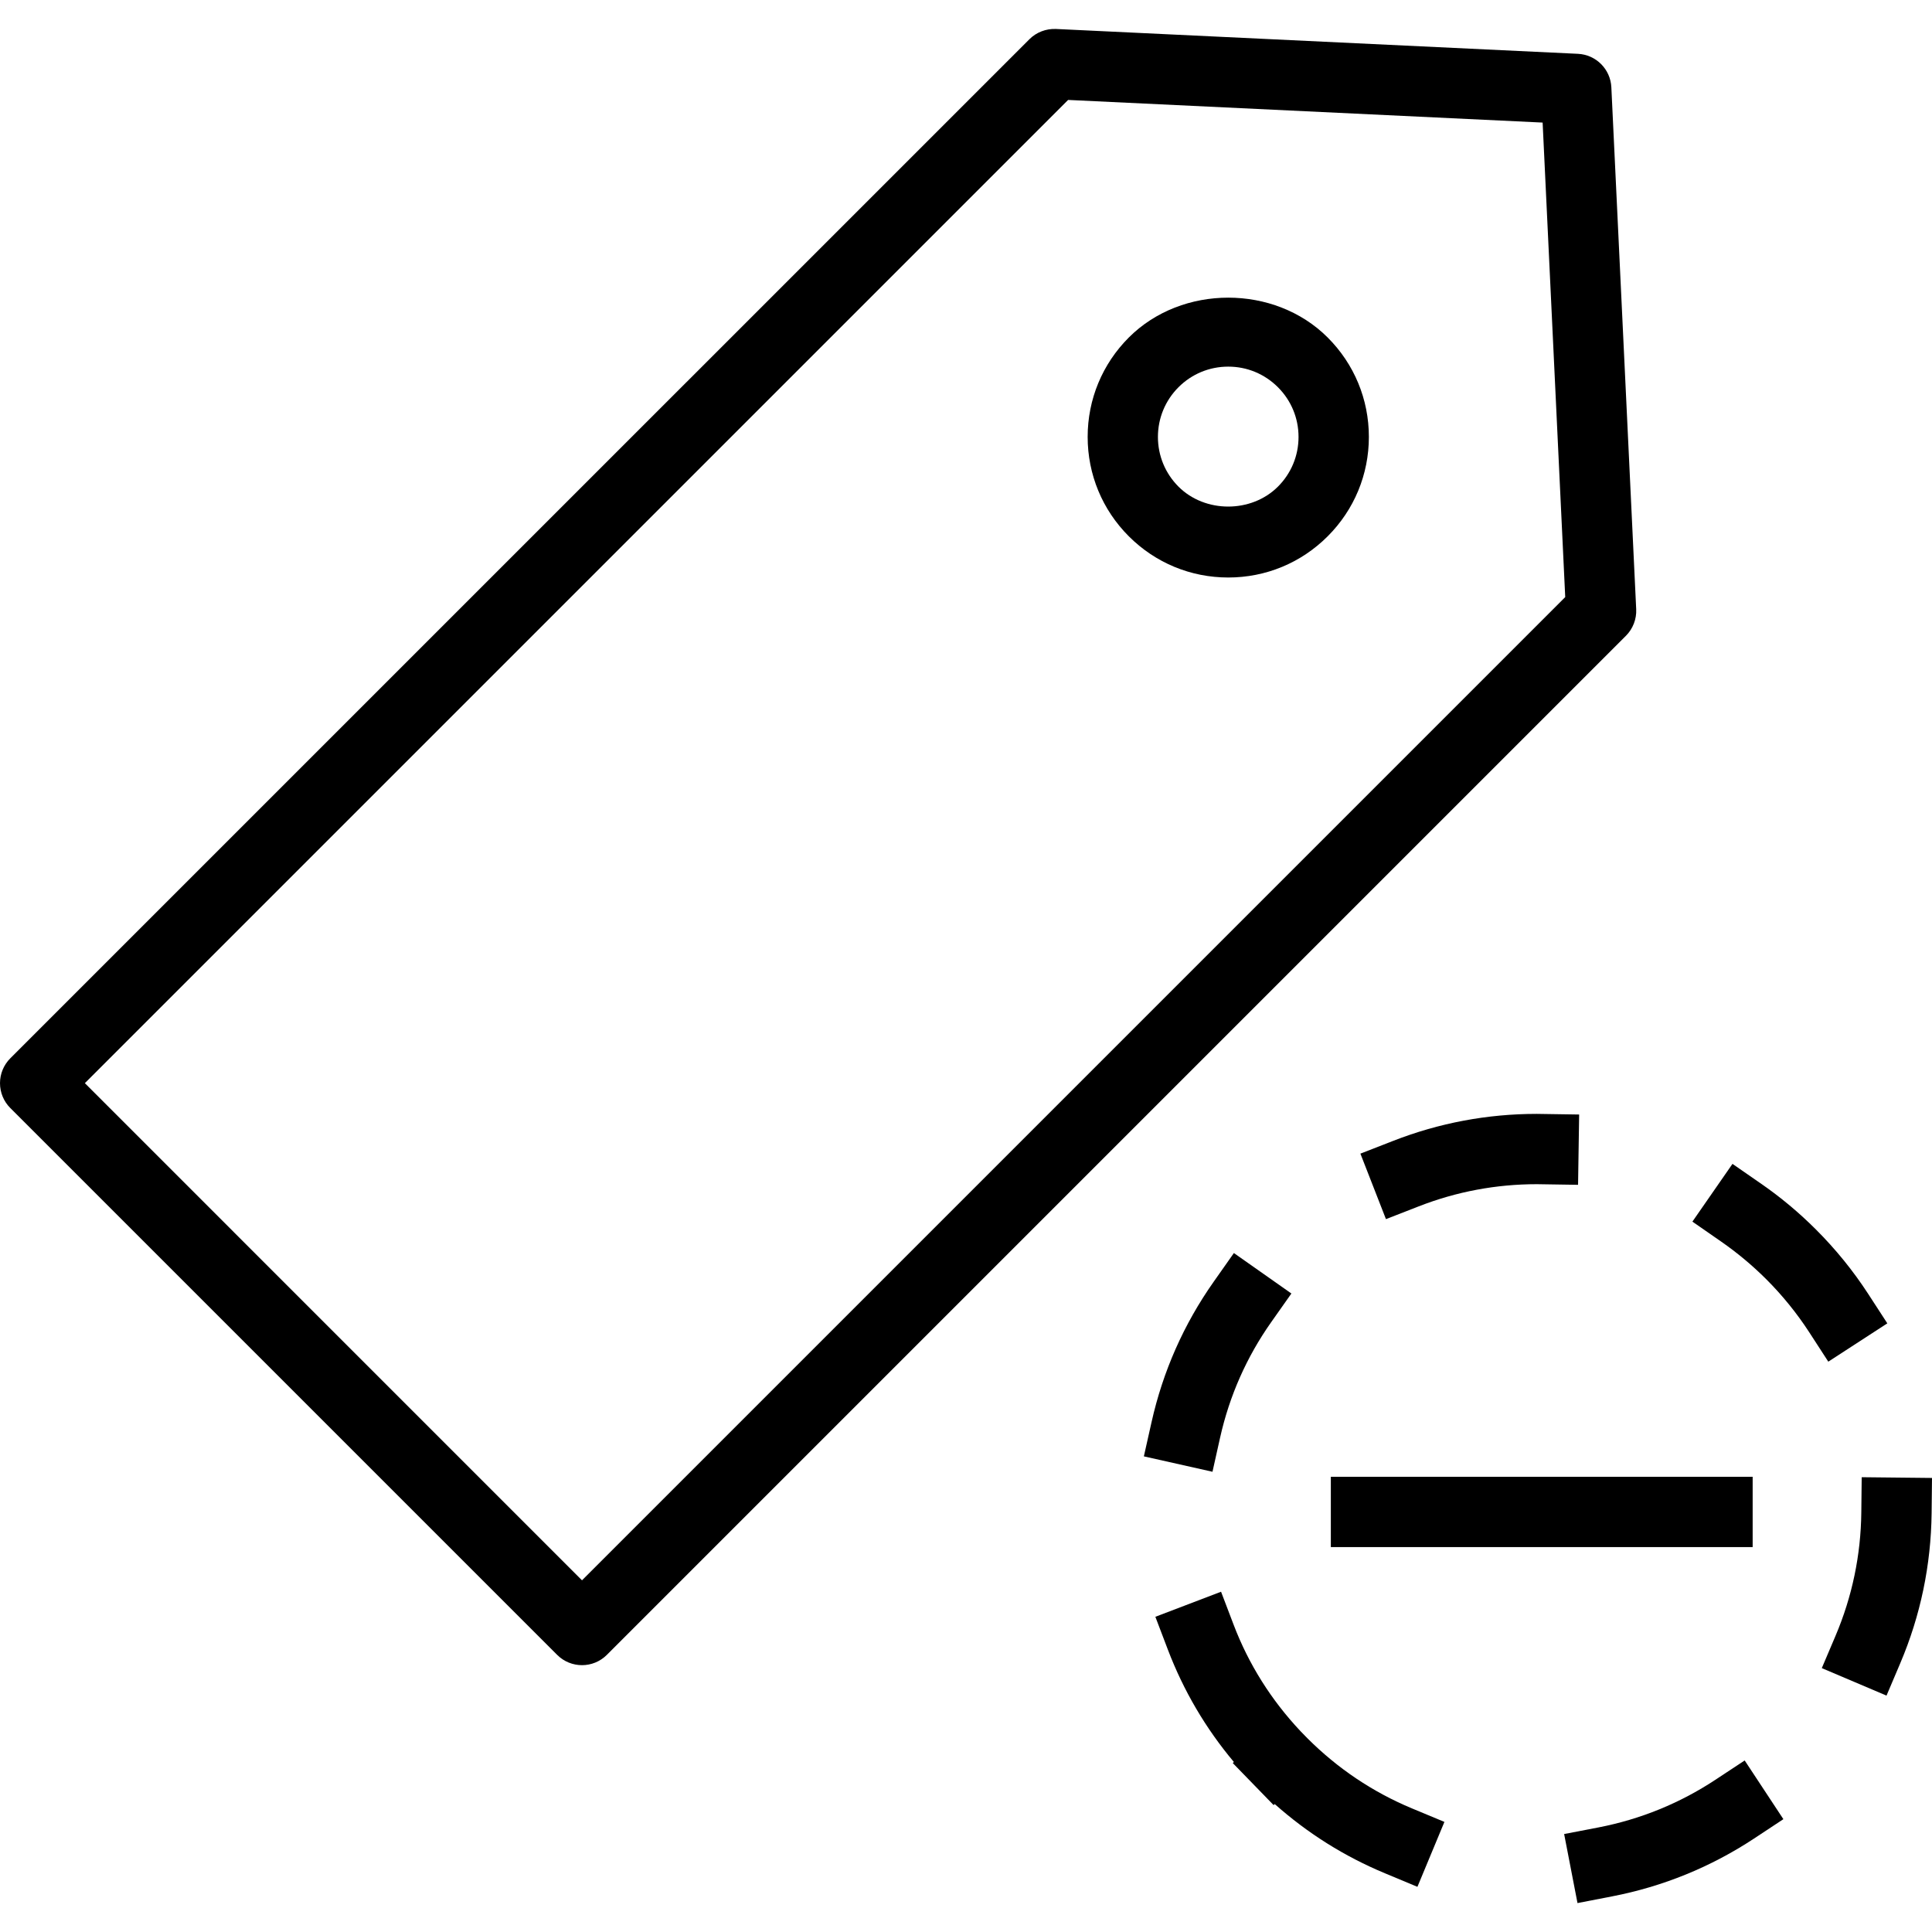 <?xml version="1.0" encoding="iso-8859-1"?>
<!-- Generator: Adobe Illustrator 19.0.0, SVG Export Plug-In . SVG Version: 6.00 Build 0)  -->
<svg version="1.1" id="Capa_1" xmlns="http://www.w3.org/2000/svg" xmlns:xlink="http://www.w3.org/1999/xlink" x="0px" y="0px"
	 viewBox="0 0 54.962 54.962" style="enable-background:new 0 0 54.962 54.962;" xml:space="preserve">
<g>
	<g>
		<path d="M46.547,17.332L45.84,2.482c-0.025-0.515-0.437-0.927-0.952-0.951L30.039,0.824c-0.281-0.011-0.555,0.093-0.754,0.292
			L0.293,30.107C0.105,30.295,0,30.549,0,30.814s0.105,0.52,0.293,0.707L15.85,47.078c0.195,0.195,0.451,0.293,0.707,0.293
			s0.512-0.098,0.707-0.293l28.991-28.991C46.454,17.887,46.56,17.613,46.547,17.332z M16.557,44.957L2.414,30.814L30.386,2.843
			l13.499,0.644l0.643,13.499L16.557,44.957z"/>
		<path d="M43.72,33.688l1.173,0.018l0.031-2l-1.204-0.018c-1.406,0-2.781,0.258-4.087,0.768l-0.932,0.363l0.727,1.863l0.932-0.363
			C41.433,33.9,42.563,33.688,43.72,33.688z"/>
		<path d="M34.711,40.892c0.266-1.185,0.753-2.287,1.451-3.277l0.576-0.817l-1.636-1.151l-0.576,0.818
			c-0.849,1.205-1.443,2.548-1.766,3.99l-0.219,0.976l1.952,0.438L34.711,40.892z"/>
		<path d="M53.691,37.647l-0.545-0.839c-0.426-0.656-0.926-1.272-1.485-1.83c-0.478-0.479-1-0.915-1.553-1.298l-0.822-0.57
			l-1.14,1.643l0.821,0.57c0.455,0.316,0.886,0.676,1.28,1.069c0.46,0.46,0.871,0.967,1.221,1.506l0.544,0.839L53.691,37.647z"/>
		<path d="M52.962,42.024l-0.011,1c-0.013,1.216-0.26,2.397-0.733,3.511l-0.391,0.92l1.841,0.782l0.391-0.921
			c0.576-1.354,0.875-2.791,0.892-4.271l0.011-1L52.962,42.024z"/>
		<path d="M48.799,50.632c-1.011,0.667-2.128,1.122-3.32,1.354l-0.982,0.189l0.38,1.964l0.981-0.19
			c1.451-0.28,2.811-0.835,4.042-1.646l0.834-0.551l-1.101-1.67L48.799,50.632z"/>
		<path d="M37.192,49.449L37,49.252c-0.834-0.885-1.477-1.905-1.907-3.035l-0.356-0.935l-1.869,0.713l0.356,0.935
			c0.445,1.168,1.075,2.24,1.877,3.195l-0.031,0.031l1.162,1.196l0.031-0.03c0.932,0.829,1.984,1.491,3.137,1.97l0.923,0.385
			l0.768-1.847l-0.923-0.384C39.054,50.982,38.052,50.31,37.192,49.449z"/>
		<rect x="37.86" y="42.012" width="12" height="2"/>
		<path d="M32.113,9.601c-0.755,0.756-1.171,1.76-1.171,2.828s0.416,2.073,1.171,2.828c0.756,0.756,1.76,1.172,2.829,1.172
			s2.073-0.416,2.828-1.172c0.755-0.755,1.172-1.759,1.172-2.828c0-1.068-0.416-2.072-1.172-2.828
			C36.259,8.09,33.624,8.09,32.113,9.601z M36.355,13.844c-0.756,0.756-2.073,0.756-2.829,0c-0.377-0.378-0.585-0.88-0.585-1.414
			s0.208-1.036,0.585-1.414c0.378-0.378,0.88-0.586,1.415-0.586s1.036,0.208,1.414,0.586s0.586,0.88,0.586,1.414
			S36.733,13.466,36.355,13.844z"/>
	</g>
</g>
<g>
</g>
<g>
</g>
<g>
</g>
<g>
</g>
<g>
</g>
<g>
</g>
<g>
</g>
<g>
</g>
<g>
</g>
<g>
</g>
<g>
</g>
<g>
</g>
<g>
</g>
<g>
</g>
<g>
</g>
</svg>
